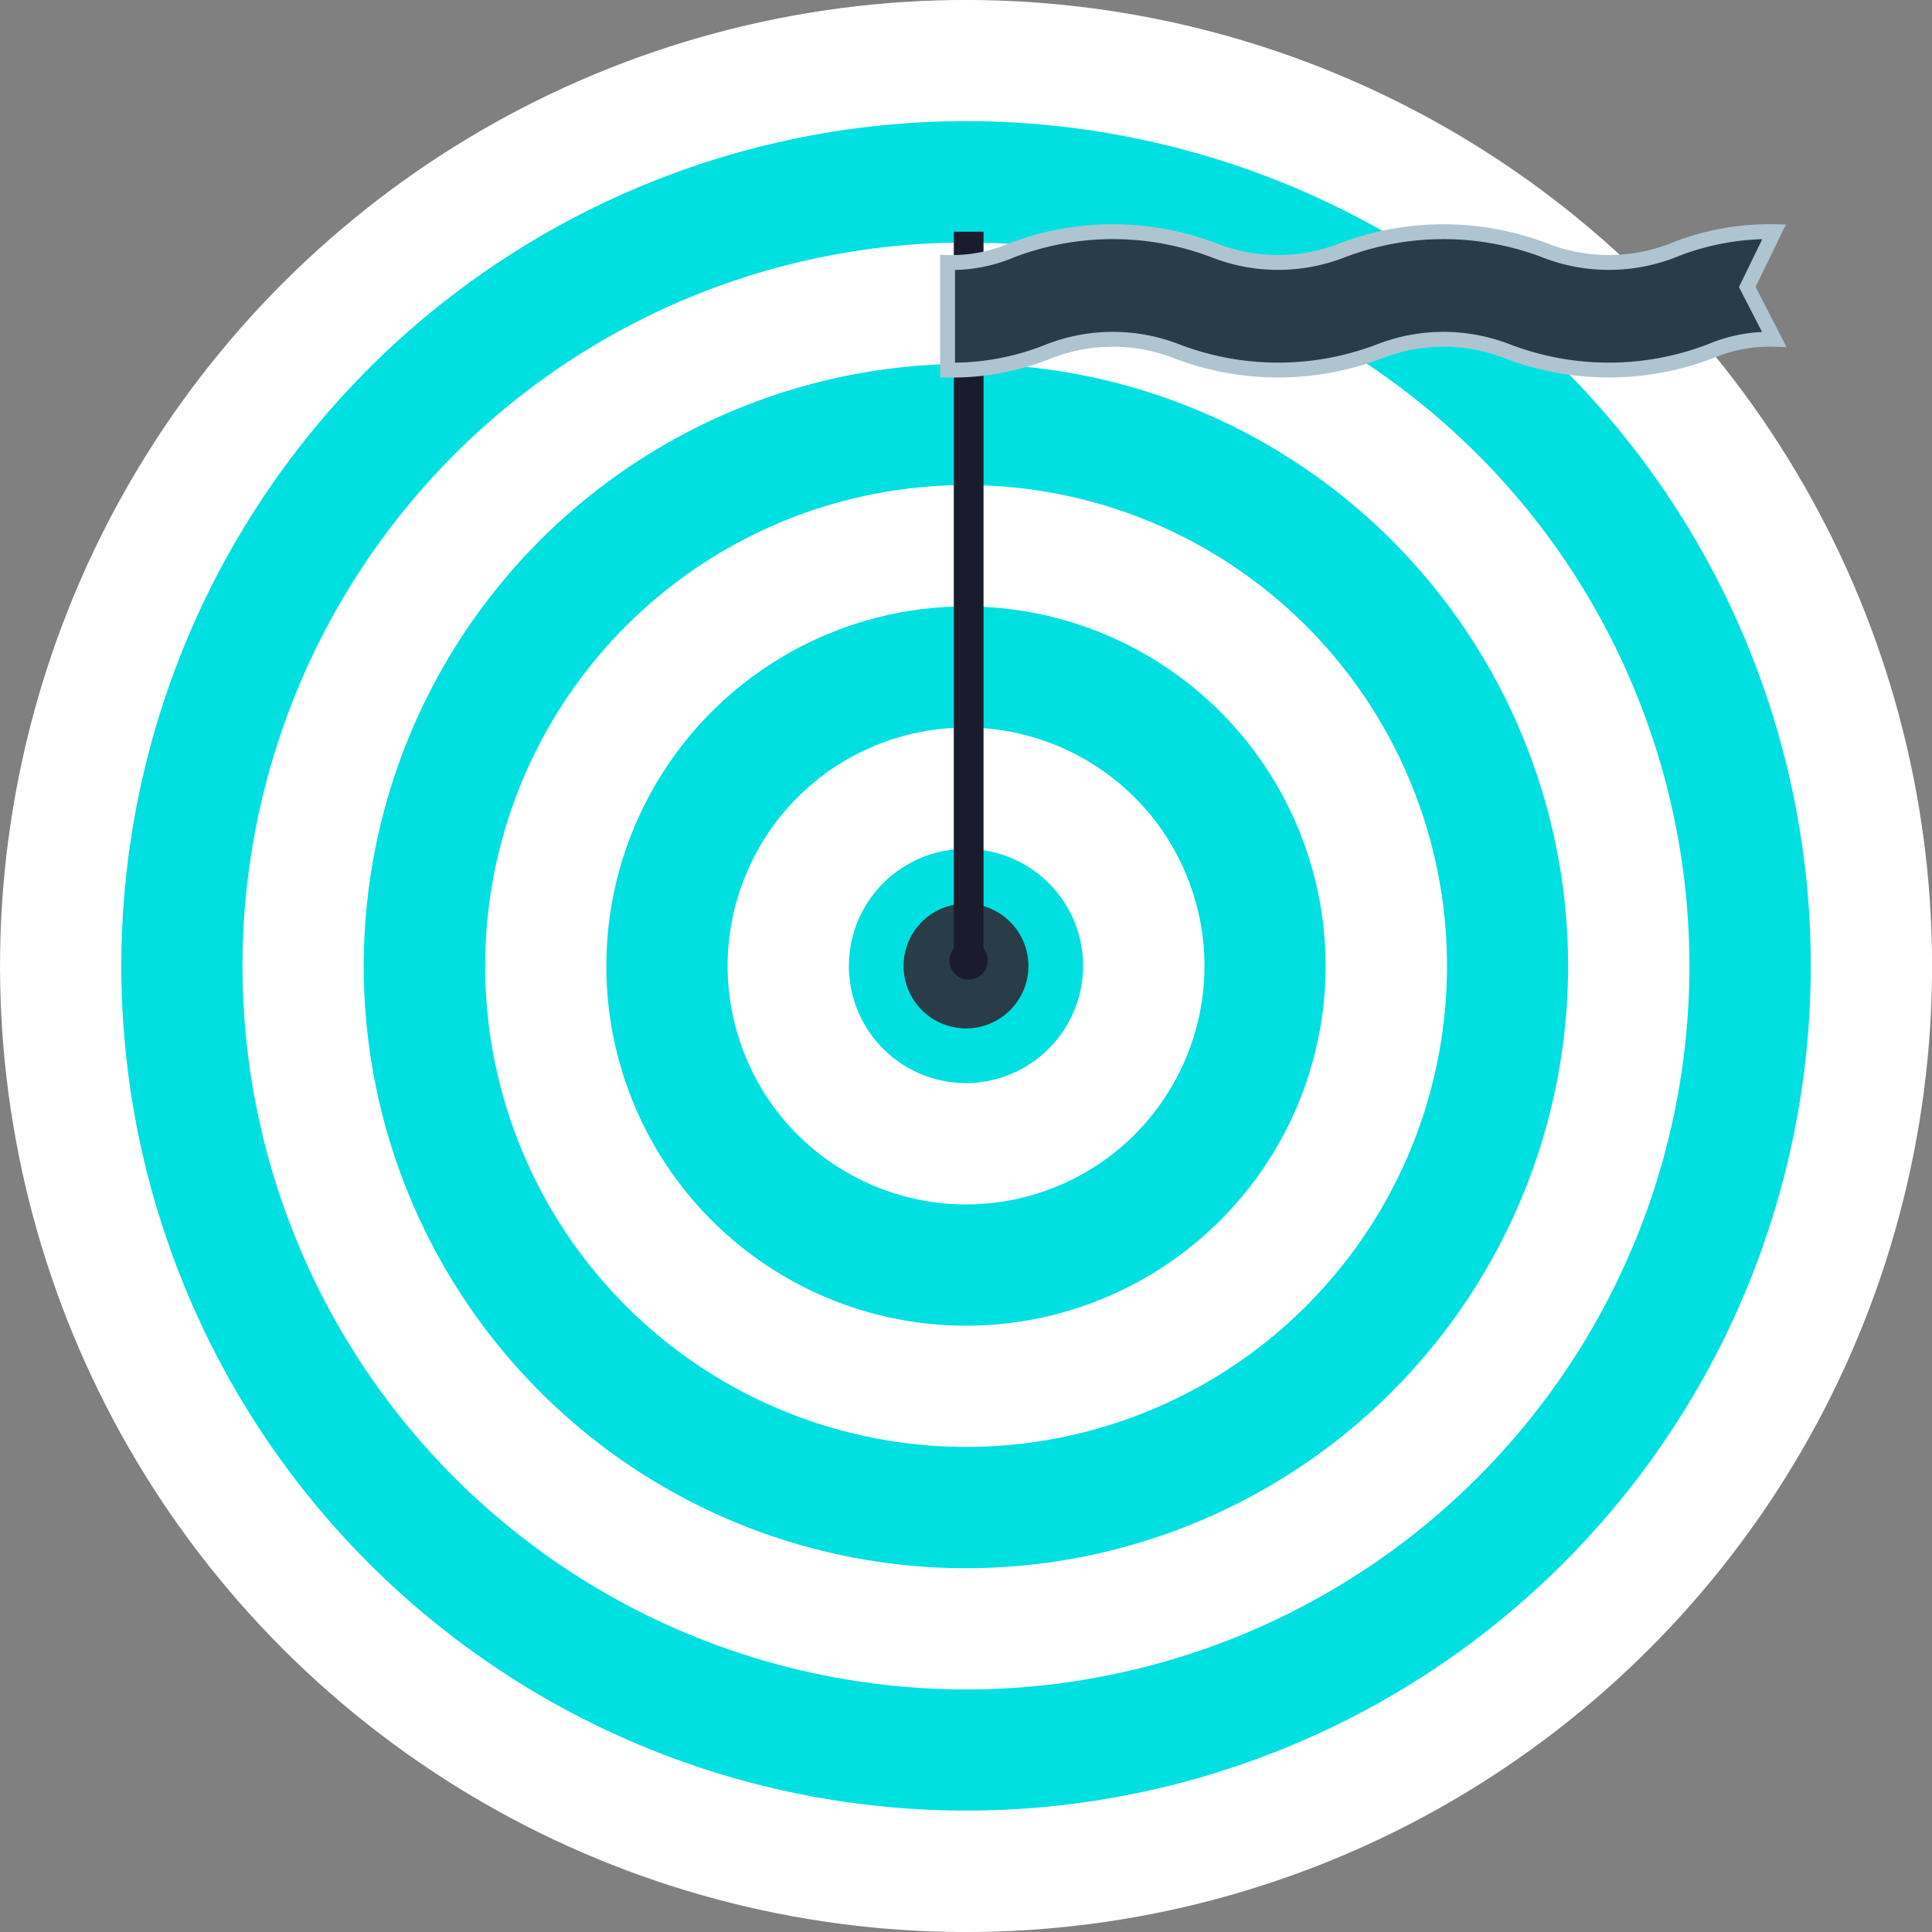 <svg xmlns="http://www.w3.org/2000/svg" viewBox="0 0 130 130"><rect x="0" y="0" width="130" height="130" fill="#808080" stroke="none"/><defs><style>.b9213c90-f584-4ab9-b5e9-212a9af5c621{fill:#fff;}.b231d1f2-c08d-4212-83ea-7cb728db9d9f{fill:#00e0e1;}.b5e86bef-00c2-4f1d-a1ea-f8d5c3da0d6c,.eb840595-db01-428d-beb8-caa2f2b7bc6f{fill:#293d48;}.f1aa422a-ba68-4af5-a1e5-1d1f5ddb3811{fill:none;stroke:#1a1c2e;stroke-width:2px;}.eb840595-db01-428d-beb8-caa2f2b7bc6f,.f1aa422a-ba68-4af5-a1e5-1d1f5ddb3811{stroke-miterlimit:10;}.eb840595-db01-428d-beb8-caa2f2b7bc6f{stroke:#afc4d1;}.a165a57c-356b-4802-8a24-22ce4812c821{fill:#1a1c2e;}</style></defs><title>target02 -</title><g id="a45f1aae-3a2f-4296-92e0-e52fb34f26e7" data-name="Layer 2"><g id="bcd848a5-b6f3-4a9e-bd4e-b2d45e742203" data-name="Layer 1"><g id="e4ce9530-e39e-4dc1-839a-5c6d3f5b3ab8" data-name="Target"><circle class="b9213c90-f584-4ab9-b5e9-212a9af5c621" cx="65" cy="65" r="65" transform="translate(-26.92 65) rotate(-45)"/><circle class="b231d1f2-c08d-4212-83ea-7cb728db9d9f" cx="65" cy="65" r="56.84" transform="translate(-18.26 26.04) rotate(-19.93)"/><circle class="b9213c90-f584-4ab9-b5e9-212a9af5c621" cx="65" cy="65" r="48.68" transform="translate(-18.04 25.57) rotate(-19.6)"/><circle class="b231d1f2-c08d-4212-83ea-7cb728db9d9f" cx="65" cy="65" r="40.52" transform="translate(-18.01 25.5) rotate(-19.55)"/><circle class="b9213c90-f584-4ab9-b5e9-212a9af5c621" cx="65" cy="65" r="32.36" transform="translate(-17.97 25.44) rotate(-19.51)"/><circle class="b231d1f2-c08d-4212-83ea-7cb728db9d9f" cx="65" cy="65" r="24.2" transform="translate(-18.32 26.17) rotate(-20.01)"/><circle class="b9213c90-f584-4ab9-b5e9-212a9af5c621" cx="65" cy="65" r="16.04" transform="translate(-17.91 25.31) rotate(-19.42)"/><path class="b231d1f2-c08d-4212-83ea-7cb728db9d9f" d="M65,72.88A7.88,7.88,0,1,1,72.88,65,7.9,7.9,0,0,1,65,72.88Z"/><path class="b5e86bef-00c2-4f1d-a1ea-f8d5c3da0d6c" d="M65,69.2A4.2,4.2,0,1,1,69.2,65,4.2,4.2,0,0,1,65,69.2Z"/></g><g id="a5c1ee9e-492d-44f4-b77e-16c18ca70d50" data-name="Target Flag"><line class="f1aa422a-ba68-4af5-a1e5-1d1f5ddb3811" x1="65.18" y1="64.63" x2="65.18" y2="15.59"/><path class="eb840595-db01-428d-beb8-caa2f2b7bc6f" d="M63.76,24.9a17.34,17.34,0,0,0,6.82-1.26,11.82,11.82,0,0,1,8.6,0,19.11,19.11,0,0,0,13.65,0,11.82,11.82,0,0,1,8.6,0,19.11,19.11,0,0,0,13.65,0,10.19,10.19,0,0,1,4.3-.81l-1.81-3.52,1.81-3.72a17.34,17.34,0,0,0-6.82,1.26,11.82,11.82,0,0,1-8.6,0,19.14,19.14,0,0,0-13.66,0,11.79,11.79,0,0,1-8.59,0,19.14,19.14,0,0,0-13.66,0,10.17,10.17,0,0,1-4.29.81Z"/><circle class="a165a57c-356b-4802-8a24-22ce4812c821" cx="65.18" cy="64.63" r="1.29"/><circle class="a165a57c-356b-4802-8a24-22ce4812c821" cx="65.18" cy="52.54" r="0.94"/></g></g></g></svg>